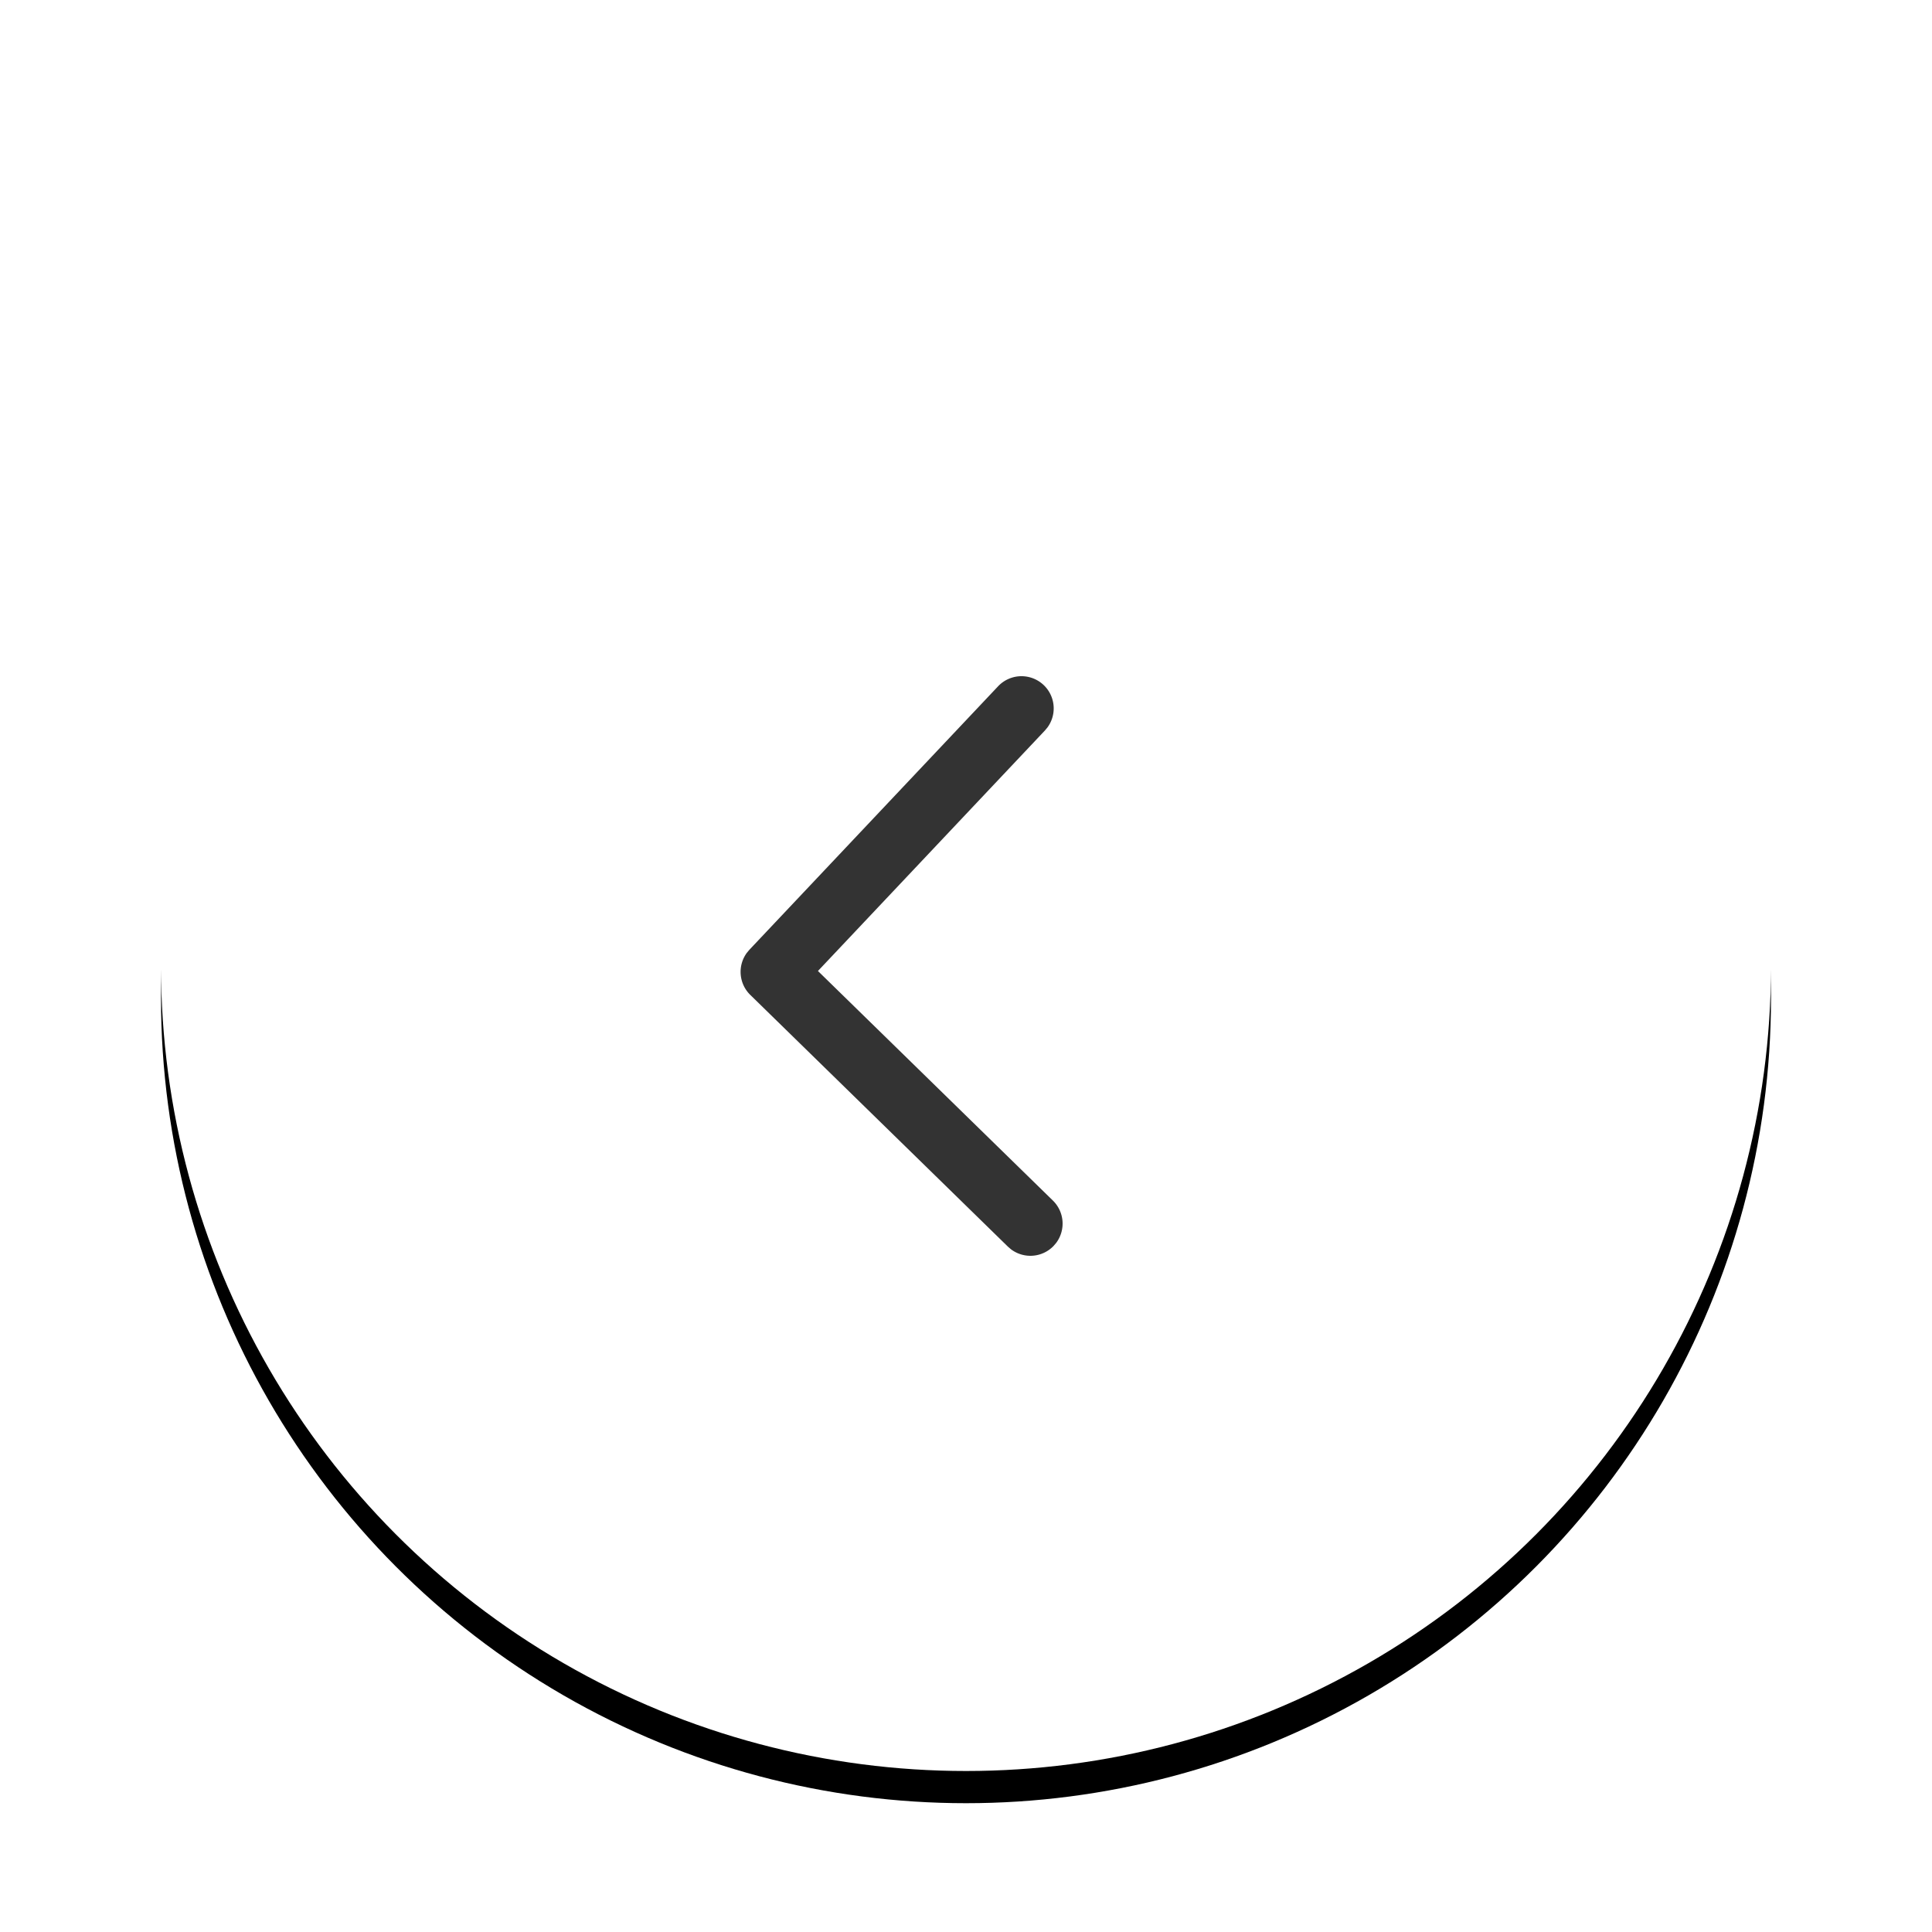 <svg width="60" height="60" xmlns="http://www.w3.org/2000/svg" xmlns:xlink="http://www.w3.org/1999/xlink">
    <defs>
        <filter x="-14%" y="-14%" width="128%" height="128%" filterUnits="objectBoundingBox" id="a">
            <feOffset in="SourceAlpha" result="shadowOffsetOuter1"/>
            <feGaussianBlur stdDeviation="2" in="shadowOffsetOuter1" result="shadowBlurOuter1"/>
            <feColorMatrix values="0 0 0 0 0 0 0 0 0 0 0 0 0 0 0 0 0 0 0.08 0" in="shadowBlurOuter1" result="shadowMatrixOuter1"/>
            <feOffset dy="1" in="SourceAlpha" result="shadowOffsetOuter2"/>
            <feColorMatrix values="0 0 0 0 0 0 0 0 0 0 0 0 0 0 0 0 0 0 0.03 0" in="shadowOffsetOuter2" result="shadowMatrixOuter2"/>
            <feMorphology radius=".5" operator="dilate" in="SourceAlpha" result="shadowSpreadOuter3"/>
            <feOffset in="shadowSpreadOuter3" result="shadowOffsetOuter3"/>
            <feColorMatrix values="0 0 0 0 0 0 0 0 0 0 0 0 0 0 0 0 0 0 0.02 0" in="shadowOffsetOuter3" result="shadowMatrixOuter3"/>
            <feMerge>
                <feMergeNode in="shadowMatrixOuter1"/>
                <feMergeNode in="shadowMatrixOuter2"/>
                <feMergeNode in="shadowMatrixOuter3"/>
            </feMerge>
        </filter>
        <circle id="b" cx="25" cy="25" r="25"/>
    </defs>
    <g fill="none" fill-rule="evenodd">
        <g transform="matrix(-1 0 0 1 55 5)">
            <use fill="#000" filter="url(#a)" xlink:href="#b"/>
            <use fill="#FFF" xlink:href="#b"/>
        </g>
        <path d="M32.715 38.699a1 1 0 0 1-1.319.098l-.095-.082-8-7.817a1 1 0 0 1-.108-1.306l.08-.096 7.723-8.182a1 1 0 0 1 1.535 1.276l-.08.096-7.049 7.469 7.297 7.13a1 1 0 0 1 .098 1.319l-.082.095z" fill="#333" fill-rule="nonzero"/>
    </g>
</svg>
